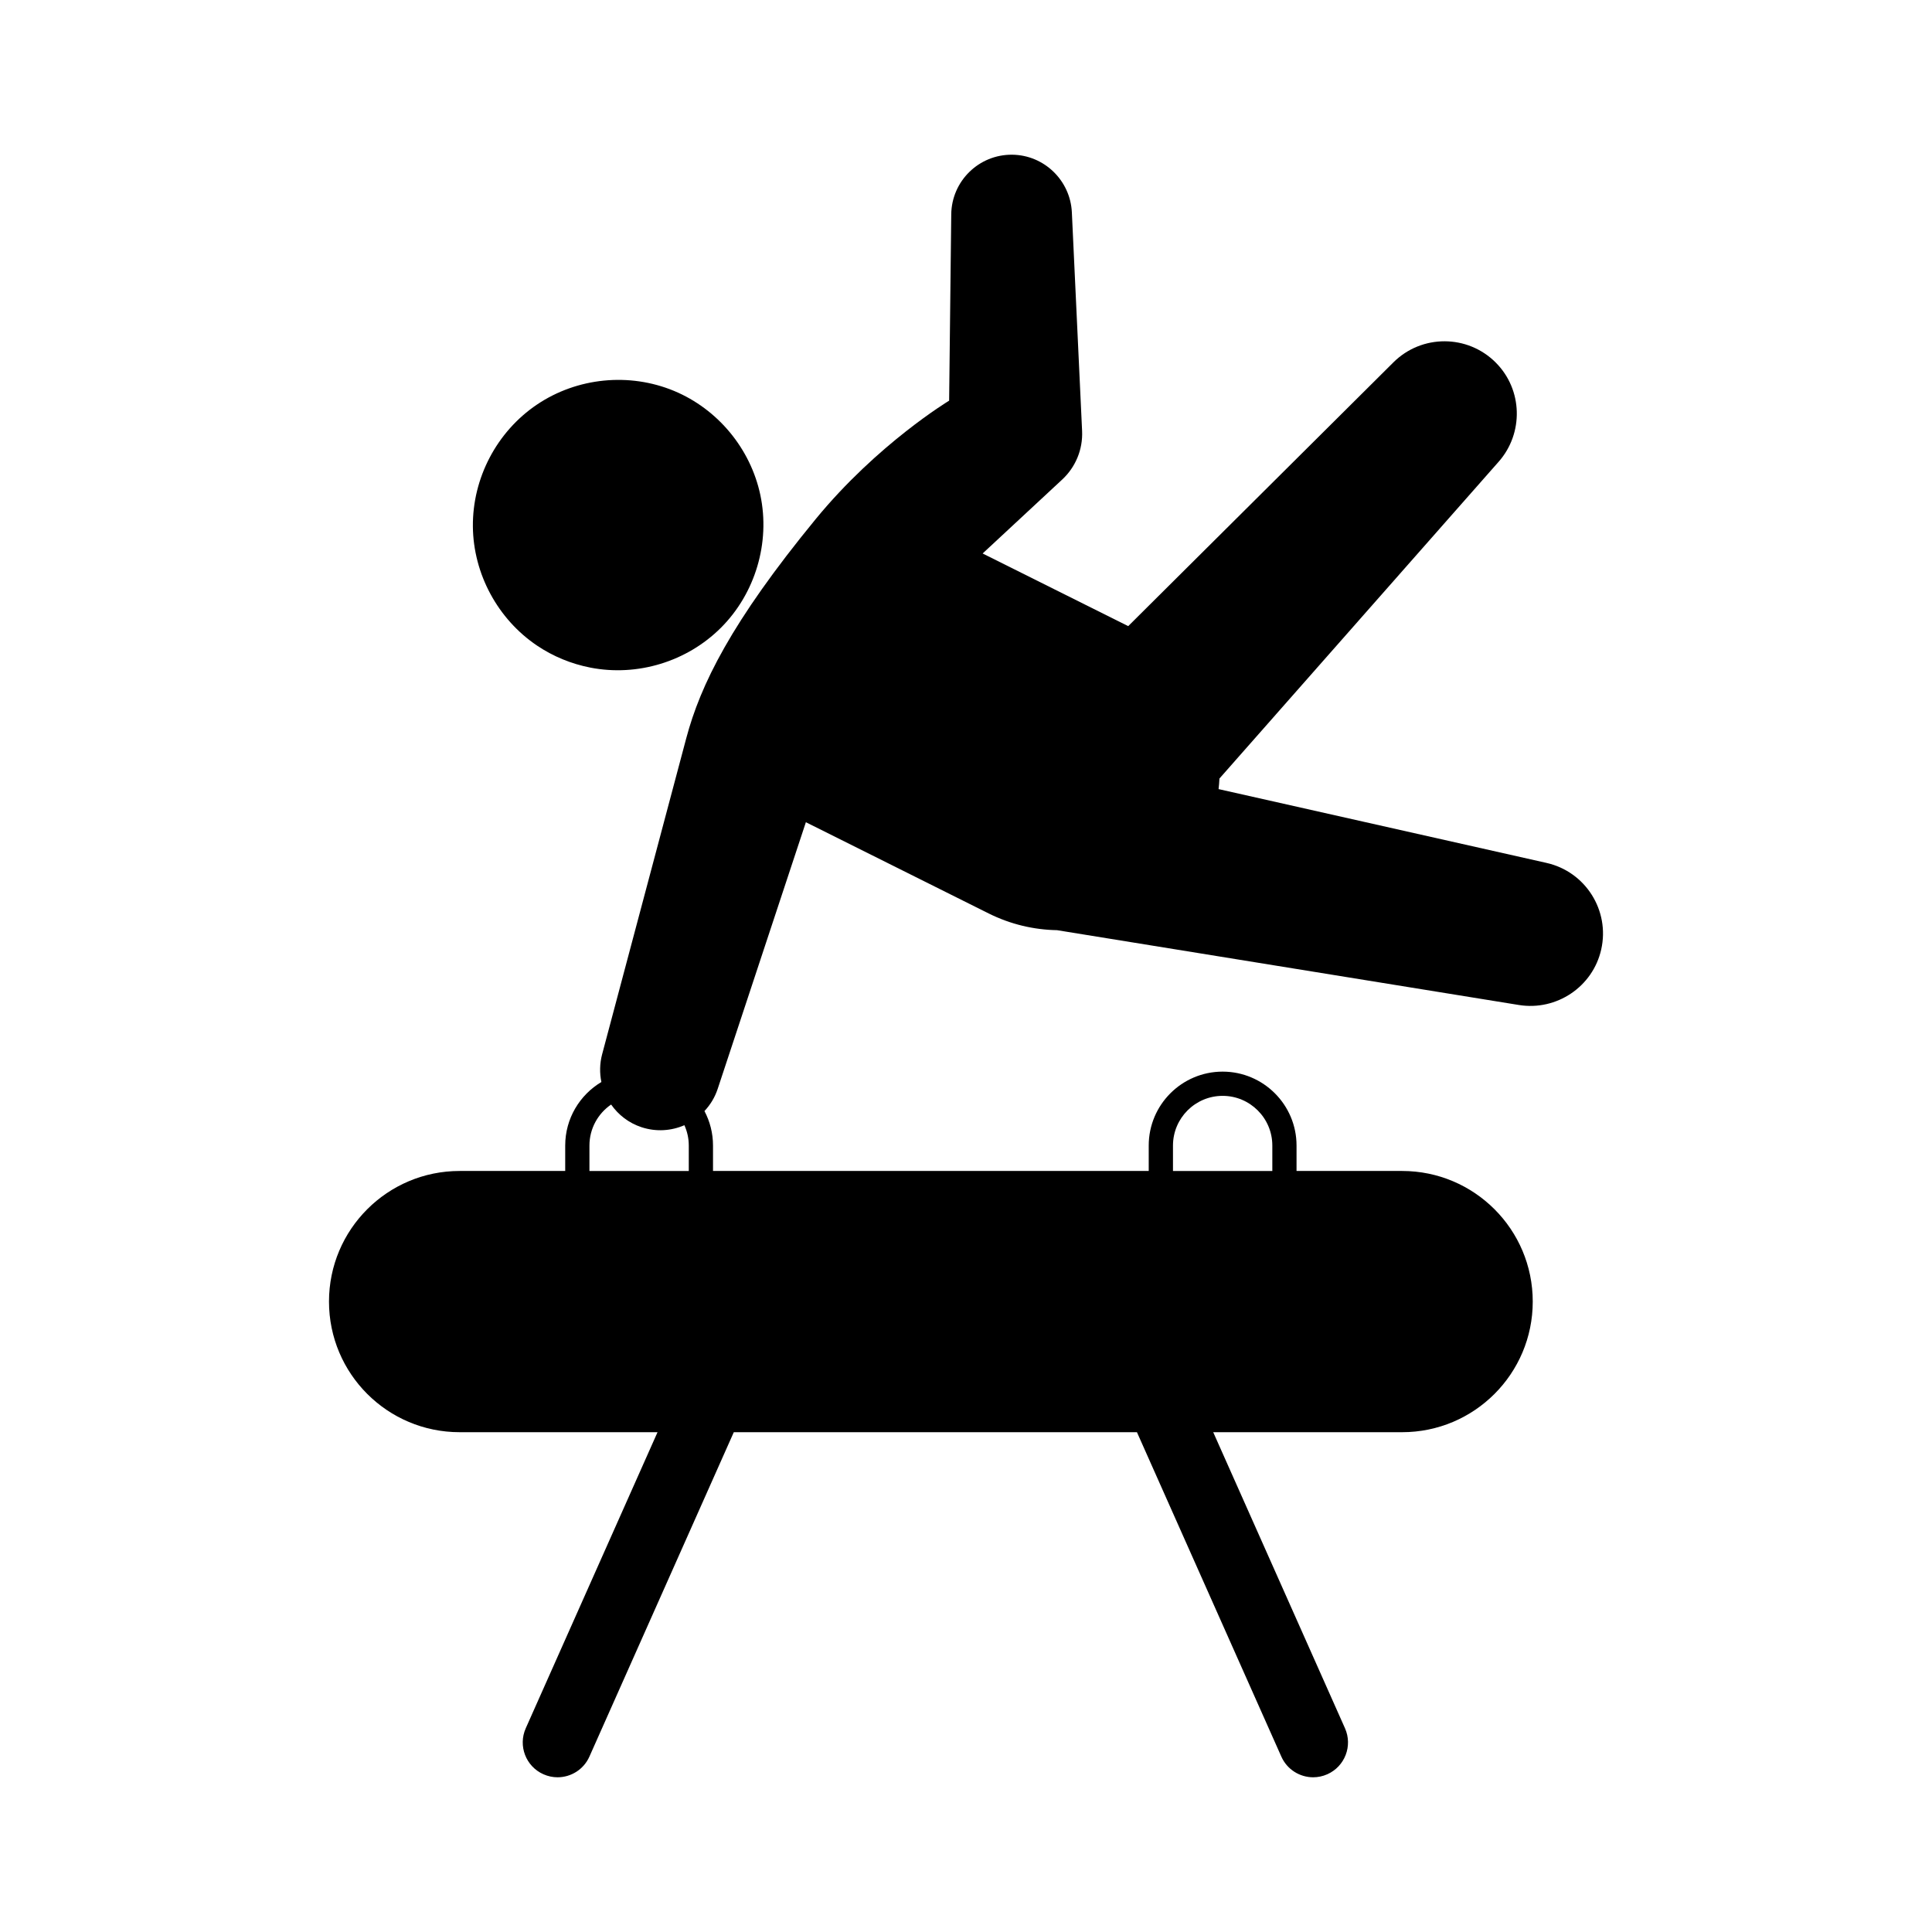 <?xml version="1.0" encoding="utf-8"?>
<!-- Generator: Adobe Illustrator 16.0.0, SVG Export Plug-In . SVG Version: 6.00 Build 0)  -->
<!DOCTYPE svg PUBLIC "-//W3C//DTD SVG 1.1//EN" "http://www.w3.org/Graphics/SVG/1.1/DTD/svg11.dtd">
<svg version="1.1" xmlns="http://www.w3.org/2000/svg" xmlns:xlink="http://www.w3.org/1999/xlink" x="0px" y="0px" width="512px"
	 height="512px" viewBox="0 0 512 512" enable-background="new 0 0 512 512" xml:space="preserve">
<g id="Layer_1">
	<g>
		<path d="M409.836,228.679l-86.9-19.558c0.11-0.936,0.177-1.866,0.227-2.801l74.034-83.998c6.599-7.521,6.371-19.021-0.788-26.218
			c-7.474-7.515-19.629-7.55-27.141-0.077l-70.28,69.904l-38.58-19.253l20.391-18.95l0.749-0.696
			c3.412-3.2,5.452-7.817,5.217-12.854l-2.714-57.938c-0.411-8.379-7.289-15.142-15.79-15.24
			c-8.83-0.099-16.071,6.978-16.171,15.805l-0.561,49.378c0,0-18.991,11.434-35.351,31.368
			c-22.477,27.379-30.559,43.986-34.318,58.108c-3.759,14.12-22.296,83.764-22.296,83.764c-0.649,2.461-0.678,4.958-0.19,7.321
			c-5.737,3.419-9.587,9.683-9.587,16.833v6.742h-27.982c-19.12,0-34.618,15.498-34.618,34.611c0,19.12,15.498,34.616,34.618,34.616
			h52.448l-34.922,78.461c-2.073,4.659,0.022,10.116,4.681,12.189c1.22,0.543,2.494,0.802,3.747,0.802
			c3.538,0,6.911-2.044,8.441-5.482l38.266-85.97h106.837l38.266,85.97c1.53,3.438,4.903,5.482,8.441,5.482
			c1.252,0,2.526-0.259,3.747-0.802c4.658-2.074,6.755-7.531,4.681-12.189l-34.921-78.461h50.063
			c19.119,0,34.614-15.496,34.614-34.616c0-19.113-15.495-34.611-34.614-34.611h-27.982v-6.742c0-10.802-8.788-19.585-19.584-19.585
			c-10.802,0-19.588,8.783-19.588,19.585v6.742H188.955v-6.742c0-3.296-0.823-6.403-2.266-9.132
			c1.534-1.639,2.758-3.617,3.508-5.889l23.369-70.66l48.43,24.172c5.834,2.908,12.019,4.331,18.13,4.438l122.429,19.832
			c9.917,1.585,19.552-4.788,21.786-14.727C426.666,241.274,420.176,231.005,409.836,228.679z M156.208,303.578
			c0-4.507,2.279-8.494,5.745-10.866c1.908,2.724,4.656,4.886,8.042,6.005c3.882,1.284,7.898,0.983,11.376-0.526
			c0.74,1.646,1.164,3.465,1.164,5.387v6.742h-26.327V303.578z M310.852,303.578c0-7.258,5.899-13.164,13.163-13.164
			c7.257,0,13.163,5.906,13.163,13.164v6.742h-26.326V303.578z"/>
		<path d="M142.329,171.093c4.254,2.865,9.074,4.845,14.103,5.826l0.053,0.011c12.46,2.42,25.57-1.592,34.558-10.558
			c9.117-9.101,13.118-22.553,10.463-35.158c-2.588-12.278-11.27-22.789-22.86-27.611c-11.859-4.933-25.687-3.565-36.339,3.612
			c-10.653,7.178-17.107,19.482-16.989,32.331C125.439,152.099,131.925,164.09,142.329,171.093z"/>
	</g>
</g>
<g id="Layer_2">
</g>
</svg>

